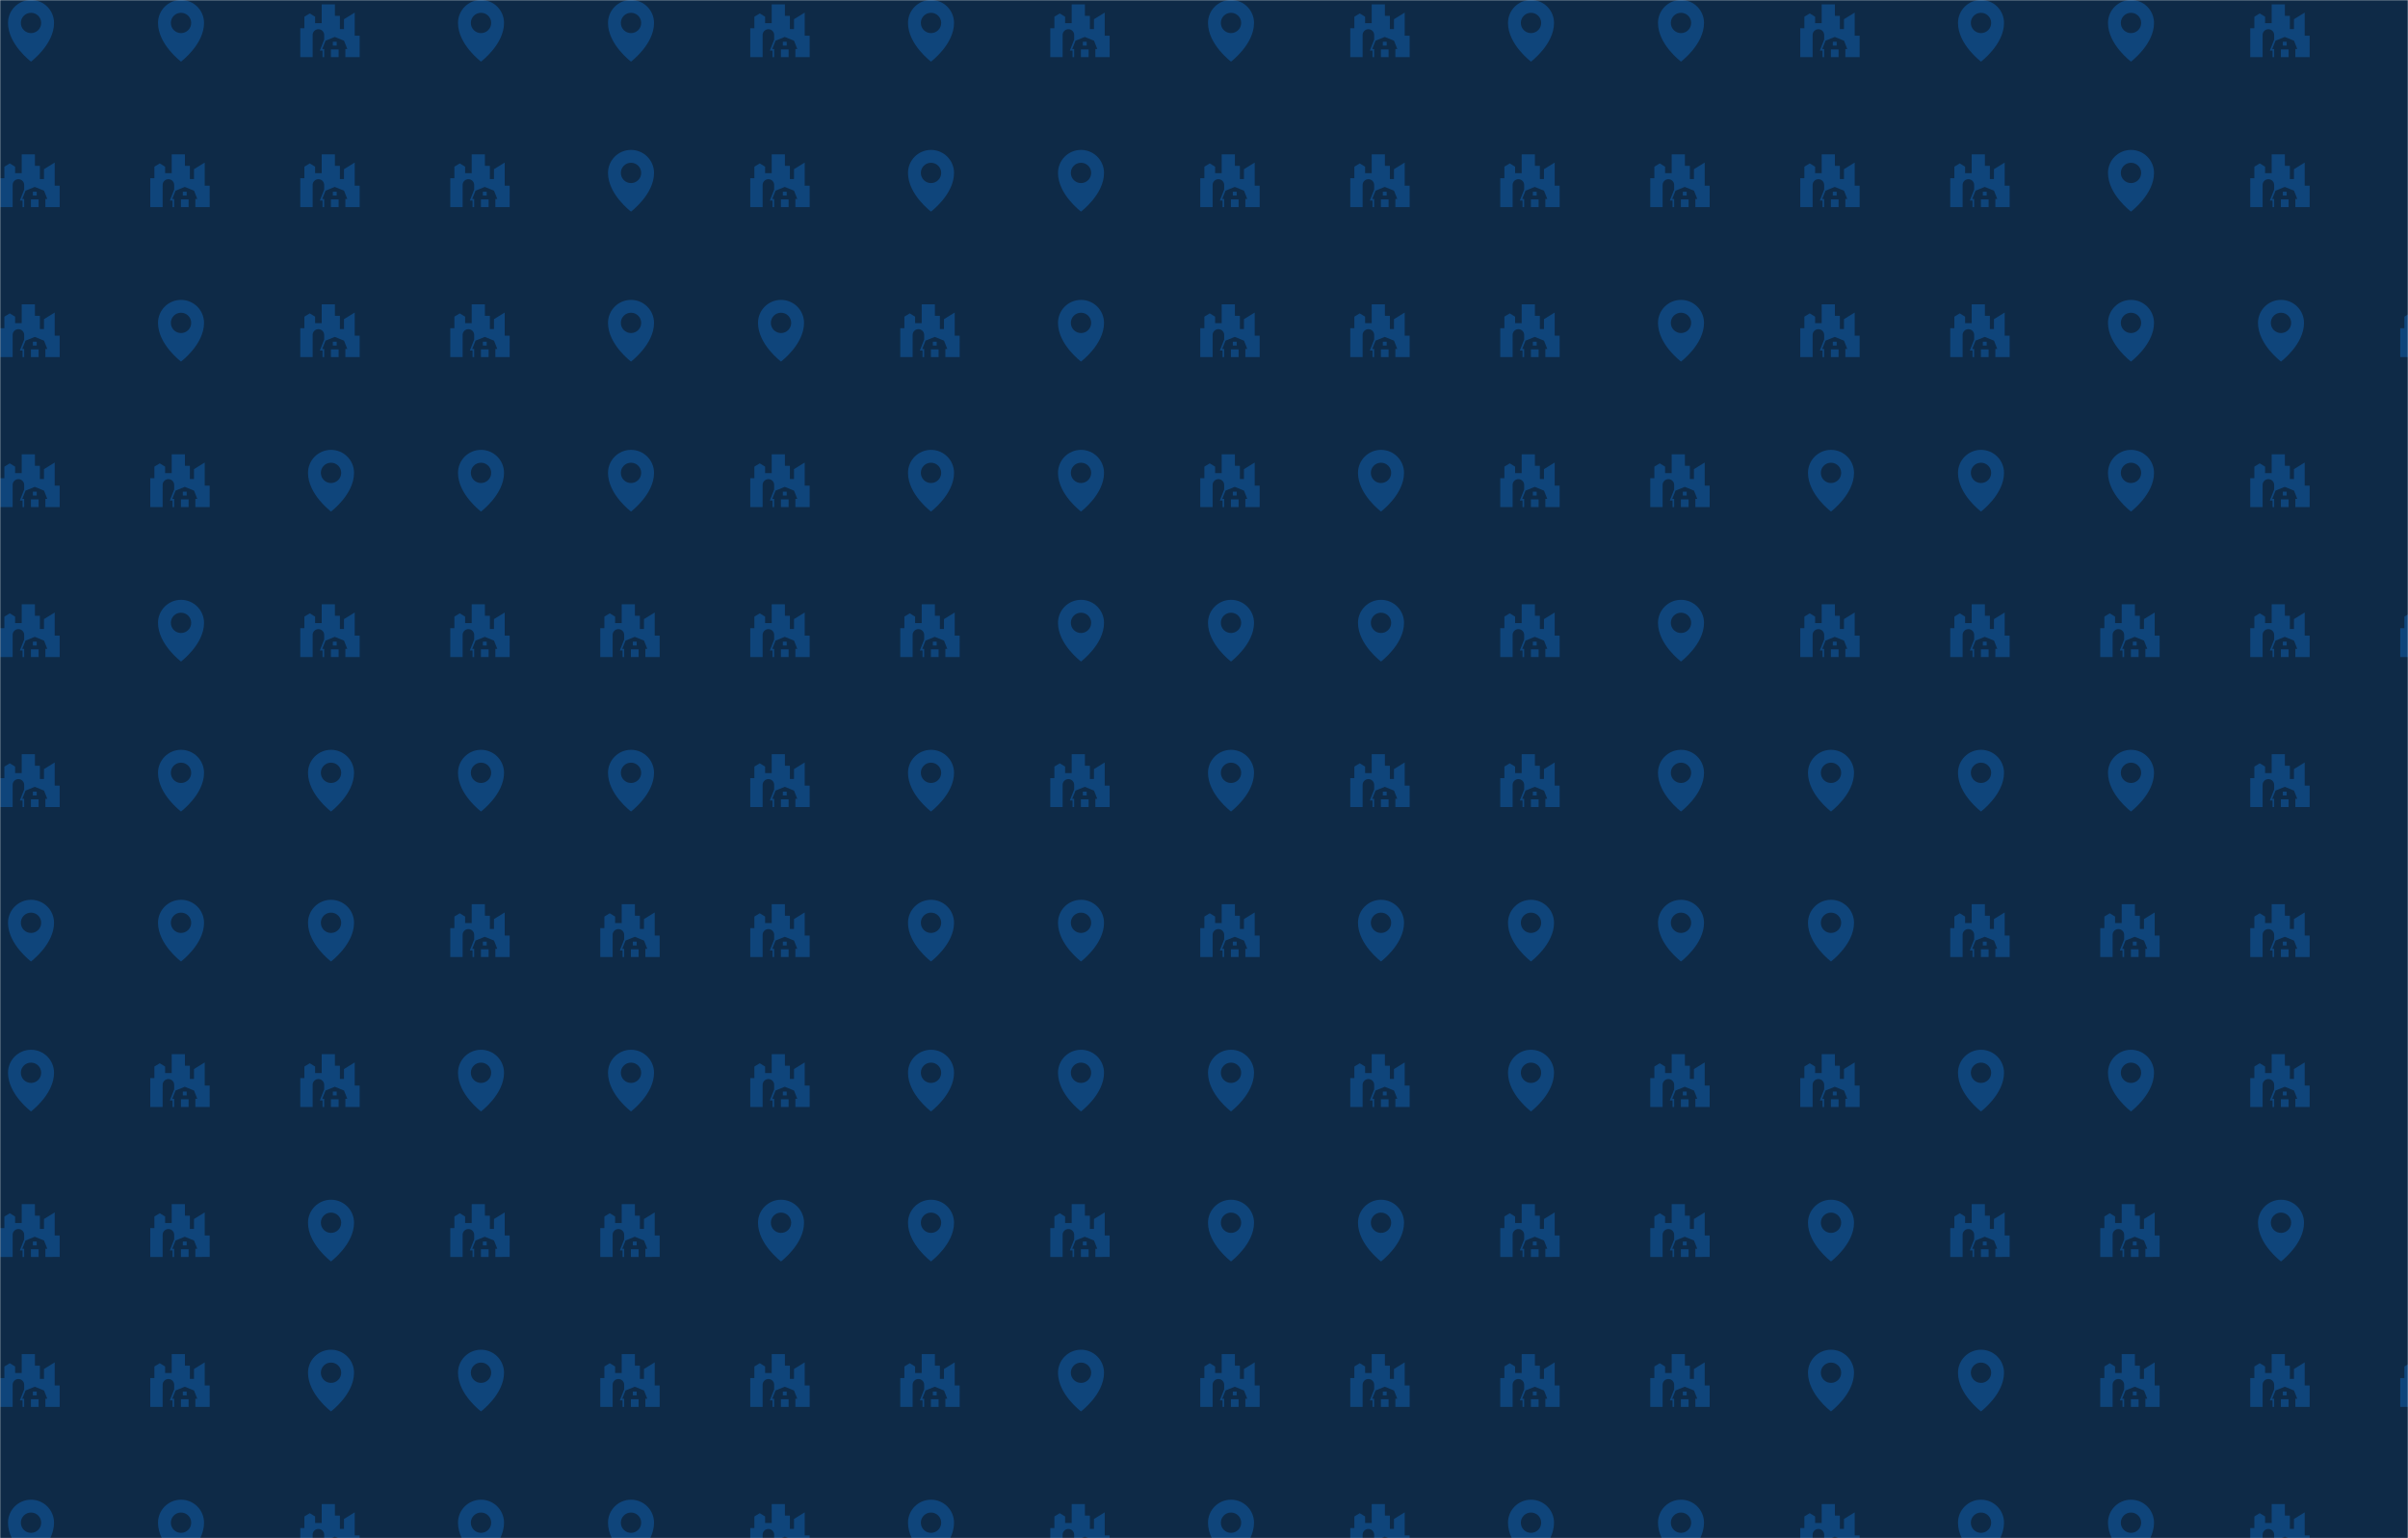 <svg xmlns="http://www.w3.org/2000/svg" version="1.1" xmlns:xlink="http://www.w3.org/1999/xlink" xmlns:svgjs="http://svgjs.dev/svgjs" width="1440" height="920" preserveAspectRatio="none" viewBox="0 0 1440 920"><g mask="url(&quot;#SvgjsMask1000&quot;)" fill="none"><rect width="1440" height="920" x="0" y="0" fill="#0e2a47"></rect><use xlink:href="#SvgjsG1003" transform="translate(0, 0)" fill="#0f457b"></use><use xlink:href="#SvgjsG1003" transform="translate(0, 897)" fill="#0f457b"></use><use xlink:href="#SvgjsG1003" transform="translate(897, 0)" fill="#0f457b"></use><use xlink:href="#SvgjsG1003" transform="translate(897, 897)" fill="#0f457b"></use></g><defs><mask id="SvgjsMask1000"><rect width="1440" height="920" fill="#ffffff"></rect></mask><g id="SvgjsG1001"><path d="M8.067-0.016c-3.304 0-5.982 2.678-5.982 5.982 0 5.588 5.982 10.054 5.982 10.054s5.982-4.466 5.982-10.054c0-3.304-2.678-5.982-5.982-5.982z m0 8.625c-1.46 0-2.643-1.183-2.643-2.643S6.607 3.323 8.067 3.323s2.643 1.183 2.643 2.643S9.527 8.609 8.067 8.609z"></path></g><g id="SvgjsG1002"><path d="M8.541 10.856h1.001v1H8.541zM8.243 14.859H10.041v-2.002h-2.001v2.002h0.201z"></path><path d="M14.225 9.282V3.277l-2.788 1.716v2.573h-1.067V4.125h-1.293V1.132h-3.432v4.899h-1.716v-1.682L2.536 3.492 1.142 4.349v3.003H0.07v7.507h3.216V9.103a1.501 1.501 0 0 1 3.004 0v1.184l-1.131 2.874h0.702v1.698h0.429v-2.127h-0.501l0.844-2.146 2.408-0.982 2.409 0.982 0.845 2.146h-0.501v2.127h0.846l2.872-0.001V9.282h-1.287z"></path></g><g id="SvgjsG1003"><use xlink:href="#SvgjsG1001" transform="translate(0, 0) scale(2.3)" fill="#0f457b"></use><use xlink:href="#SvgjsG1002" transform="translate(0, 89.7) scale(2.3)" fill="#0f457b"></use><use xlink:href="#SvgjsG1002" transform="translate(0, 179.4) scale(2.3)" fill="#0f457b"></use><use xlink:href="#SvgjsG1002" transform="translate(0, 269.1) scale(2.3)" fill="#0f457b"></use><use xlink:href="#SvgjsG1002" transform="translate(0, 358.8) scale(2.3)" fill="#0f457b"></use><use xlink:href="#SvgjsG1002" transform="translate(0, 448.5) scale(2.3)" fill="#0f457b"></use><use xlink:href="#SvgjsG1001" transform="translate(0, 538.2) scale(2.3)" fill="#0f457b"></use><use xlink:href="#SvgjsG1001" transform="translate(0, 627.9) scale(2.3)" fill="#0f457b"></use><use xlink:href="#SvgjsG1002" transform="translate(0, 717.6) scale(2.3)" fill="#0f457b"></use><use xlink:href="#SvgjsG1002" transform="translate(0, 807.3) scale(2.3)" fill="#0f457b"></use><use xlink:href="#SvgjsG1001" transform="translate(89.7, 0) scale(2.3)" fill="#0f457b"></use><use xlink:href="#SvgjsG1002" transform="translate(89.7, 89.7) scale(2.3)" fill="#0f457b"></use><use xlink:href="#SvgjsG1001" transform="translate(89.7, 179.4) scale(2.3)" fill="#0f457b"></use><use xlink:href="#SvgjsG1002" transform="translate(89.7, 269.1) scale(2.3)" fill="#0f457b"></use><use xlink:href="#SvgjsG1001" transform="translate(89.7, 358.8) scale(2.3)" fill="#0f457b"></use><use xlink:href="#SvgjsG1001" transform="translate(89.7, 448.5) scale(2.3)" fill="#0f457b"></use><use xlink:href="#SvgjsG1001" transform="translate(89.7, 538.2) scale(2.3)" fill="#0f457b"></use><use xlink:href="#SvgjsG1002" transform="translate(89.7, 627.9) scale(2.3)" fill="#0f457b"></use><use xlink:href="#SvgjsG1002" transform="translate(89.7, 717.6) scale(2.3)" fill="#0f457b"></use><use xlink:href="#SvgjsG1002" transform="translate(89.7, 807.3) scale(2.3)" fill="#0f457b"></use><use xlink:href="#SvgjsG1002" transform="translate(179.4, 0) scale(2.3)" fill="#0f457b"></use><use xlink:href="#SvgjsG1002" transform="translate(179.4, 89.7) scale(2.3)" fill="#0f457b"></use><use xlink:href="#SvgjsG1002" transform="translate(179.4, 179.4) scale(2.3)" fill="#0f457b"></use><use xlink:href="#SvgjsG1001" transform="translate(179.4, 269.1) scale(2.3)" fill="#0f457b"></use><use xlink:href="#SvgjsG1002" transform="translate(179.4, 358.8) scale(2.3)" fill="#0f457b"></use><use xlink:href="#SvgjsG1001" transform="translate(179.4, 448.5) scale(2.3)" fill="#0f457b"></use><use xlink:href="#SvgjsG1001" transform="translate(179.4, 538.2) scale(2.3)" fill="#0f457b"></use><use xlink:href="#SvgjsG1002" transform="translate(179.4, 627.9) scale(2.3)" fill="#0f457b"></use><use xlink:href="#SvgjsG1001" transform="translate(179.4, 717.6) scale(2.3)" fill="#0f457b"></use><use xlink:href="#SvgjsG1001" transform="translate(179.4, 807.3) scale(2.3)" fill="#0f457b"></use><use xlink:href="#SvgjsG1001" transform="translate(269.1, 0) scale(2.3)" fill="#0f457b"></use><use xlink:href="#SvgjsG1002" transform="translate(269.1, 89.7) scale(2.3)" fill="#0f457b"></use><use xlink:href="#SvgjsG1002" transform="translate(269.1, 179.4) scale(2.3)" fill="#0f457b"></use><use xlink:href="#SvgjsG1001" transform="translate(269.1, 269.1) scale(2.3)" fill="#0f457b"></use><use xlink:href="#SvgjsG1002" transform="translate(269.1, 358.8) scale(2.3)" fill="#0f457b"></use><use xlink:href="#SvgjsG1001" transform="translate(269.1, 448.5) scale(2.3)" fill="#0f457b"></use><use xlink:href="#SvgjsG1002" transform="translate(269.1, 538.2) scale(2.3)" fill="#0f457b"></use><use xlink:href="#SvgjsG1001" transform="translate(269.1, 627.9) scale(2.3)" fill="#0f457b"></use><use xlink:href="#SvgjsG1002" transform="translate(269.1, 717.6) scale(2.3)" fill="#0f457b"></use><use xlink:href="#SvgjsG1001" transform="translate(269.1, 807.3) scale(2.3)" fill="#0f457b"></use><use xlink:href="#SvgjsG1001" transform="translate(358.8, 0) scale(2.3)" fill="#0f457b"></use><use xlink:href="#SvgjsG1001" transform="translate(358.8, 89.7) scale(2.3)" fill="#0f457b"></use><use xlink:href="#SvgjsG1001" transform="translate(358.8, 179.4) scale(2.3)" fill="#0f457b"></use><use xlink:href="#SvgjsG1001" transform="translate(358.8, 269.1) scale(2.3)" fill="#0f457b"></use><use xlink:href="#SvgjsG1002" transform="translate(358.8, 358.8) scale(2.3)" fill="#0f457b"></use><use xlink:href="#SvgjsG1001" transform="translate(358.8, 448.5) scale(2.3)" fill="#0f457b"></use><use xlink:href="#SvgjsG1002" transform="translate(358.8, 538.2) scale(2.3)" fill="#0f457b"></use><use xlink:href="#SvgjsG1001" transform="translate(358.8, 627.9) scale(2.3)" fill="#0f457b"></use><use xlink:href="#SvgjsG1002" transform="translate(358.8, 717.6) scale(2.3)" fill="#0f457b"></use><use xlink:href="#SvgjsG1002" transform="translate(358.8, 807.3) scale(2.3)" fill="#0f457b"></use><use xlink:href="#SvgjsG1002" transform="translate(448.5, 0) scale(2.3)" fill="#0f457b"></use><use xlink:href="#SvgjsG1002" transform="translate(448.5, 89.7) scale(2.3)" fill="#0f457b"></use><use xlink:href="#SvgjsG1001" transform="translate(448.5, 179.4) scale(2.3)" fill="#0f457b"></use><use xlink:href="#SvgjsG1002" transform="translate(448.5, 269.1) scale(2.3)" fill="#0f457b"></use><use xlink:href="#SvgjsG1002" transform="translate(448.5, 358.8) scale(2.3)" fill="#0f457b"></use><use xlink:href="#SvgjsG1002" transform="translate(448.5, 448.5) scale(2.3)" fill="#0f457b"></use><use xlink:href="#SvgjsG1002" transform="translate(448.5, 538.2) scale(2.3)" fill="#0f457b"></use><use xlink:href="#SvgjsG1002" transform="translate(448.5, 627.9) scale(2.3)" fill="#0f457b"></use><use xlink:href="#SvgjsG1001" transform="translate(448.5, 717.6) scale(2.3)" fill="#0f457b"></use><use xlink:href="#SvgjsG1002" transform="translate(448.5, 807.3) scale(2.3)" fill="#0f457b"></use><use xlink:href="#SvgjsG1001" transform="translate(538.2, 0) scale(2.3)" fill="#0f457b"></use><use xlink:href="#SvgjsG1001" transform="translate(538.2, 89.7) scale(2.3)" fill="#0f457b"></use><use xlink:href="#SvgjsG1002" transform="translate(538.2, 179.4) scale(2.3)" fill="#0f457b"></use><use xlink:href="#SvgjsG1001" transform="translate(538.2, 269.1) scale(2.3)" fill="#0f457b"></use><use xlink:href="#SvgjsG1002" transform="translate(538.2, 358.8) scale(2.3)" fill="#0f457b"></use><use xlink:href="#SvgjsG1001" transform="translate(538.2, 448.5) scale(2.3)" fill="#0f457b"></use><use xlink:href="#SvgjsG1001" transform="translate(538.2, 538.2) scale(2.3)" fill="#0f457b"></use><use xlink:href="#SvgjsG1001" transform="translate(538.2, 627.9) scale(2.3)" fill="#0f457b"></use><use xlink:href="#SvgjsG1001" transform="translate(538.2, 717.6) scale(2.3)" fill="#0f457b"></use><use xlink:href="#SvgjsG1002" transform="translate(538.2, 807.3) scale(2.3)" fill="#0f457b"></use><use xlink:href="#SvgjsG1002" transform="translate(627.9, 0) scale(2.3)" fill="#0f457b"></use><use xlink:href="#SvgjsG1001" transform="translate(627.9, 89.7) scale(2.3)" fill="#0f457b"></use><use xlink:href="#SvgjsG1001" transform="translate(627.9, 179.4) scale(2.3)" fill="#0f457b"></use><use xlink:href="#SvgjsG1001" transform="translate(627.9, 269.1) scale(2.3)" fill="#0f457b"></use><use xlink:href="#SvgjsG1001" transform="translate(627.9, 358.8) scale(2.3)" fill="#0f457b"></use><use xlink:href="#SvgjsG1002" transform="translate(627.9, 448.5) scale(2.3)" fill="#0f457b"></use><use xlink:href="#SvgjsG1001" transform="translate(627.9, 538.2) scale(2.3)" fill="#0f457b"></use><use xlink:href="#SvgjsG1001" transform="translate(627.9, 627.9) scale(2.3)" fill="#0f457b"></use><use xlink:href="#SvgjsG1002" transform="translate(627.9, 717.6) scale(2.3)" fill="#0f457b"></use><use xlink:href="#SvgjsG1001" transform="translate(627.9, 807.3) scale(2.3)" fill="#0f457b"></use><use xlink:href="#SvgjsG1001" transform="translate(717.6, 0) scale(2.3)" fill="#0f457b"></use><use xlink:href="#SvgjsG1002" transform="translate(717.6, 89.7) scale(2.3)" fill="#0f457b"></use><use xlink:href="#SvgjsG1002" transform="translate(717.6, 179.4) scale(2.3)" fill="#0f457b"></use><use xlink:href="#SvgjsG1002" transform="translate(717.6, 269.1) scale(2.3)" fill="#0f457b"></use><use xlink:href="#SvgjsG1001" transform="translate(717.6, 358.8) scale(2.3)" fill="#0f457b"></use><use xlink:href="#SvgjsG1001" transform="translate(717.6, 448.5) scale(2.3)" fill="#0f457b"></use><use xlink:href="#SvgjsG1002" transform="translate(717.6, 538.2) scale(2.3)" fill="#0f457b"></use><use xlink:href="#SvgjsG1001" transform="translate(717.6, 627.9) scale(2.3)" fill="#0f457b"></use><use xlink:href="#SvgjsG1001" transform="translate(717.6, 717.6) scale(2.3)" fill="#0f457b"></use><use xlink:href="#SvgjsG1002" transform="translate(717.6, 807.3) scale(2.3)" fill="#0f457b"></use><use xlink:href="#SvgjsG1002" transform="translate(807.3, 0) scale(2.3)" fill="#0f457b"></use><use xlink:href="#SvgjsG1002" transform="translate(807.3, 89.7) scale(2.3)" fill="#0f457b"></use><use xlink:href="#SvgjsG1002" transform="translate(807.3, 179.4) scale(2.3)" fill="#0f457b"></use><use xlink:href="#SvgjsG1001" transform="translate(807.3, 269.1) scale(2.3)" fill="#0f457b"></use><use xlink:href="#SvgjsG1001" transform="translate(807.3, 358.8) scale(2.3)" fill="#0f457b"></use><use xlink:href="#SvgjsG1002" transform="translate(807.3, 448.5) scale(2.3)" fill="#0f457b"></use><use xlink:href="#SvgjsG1001" transform="translate(807.3, 538.2) scale(2.3)" fill="#0f457b"></use><use xlink:href="#SvgjsG1002" transform="translate(807.3, 627.9) scale(2.3)" fill="#0f457b"></use><use xlink:href="#SvgjsG1001" transform="translate(807.3, 717.6) scale(2.3)" fill="#0f457b"></use><use xlink:href="#SvgjsG1002" transform="translate(807.3, 807.3) scale(2.3)" fill="#0f457b"></use></g></defs></svg>